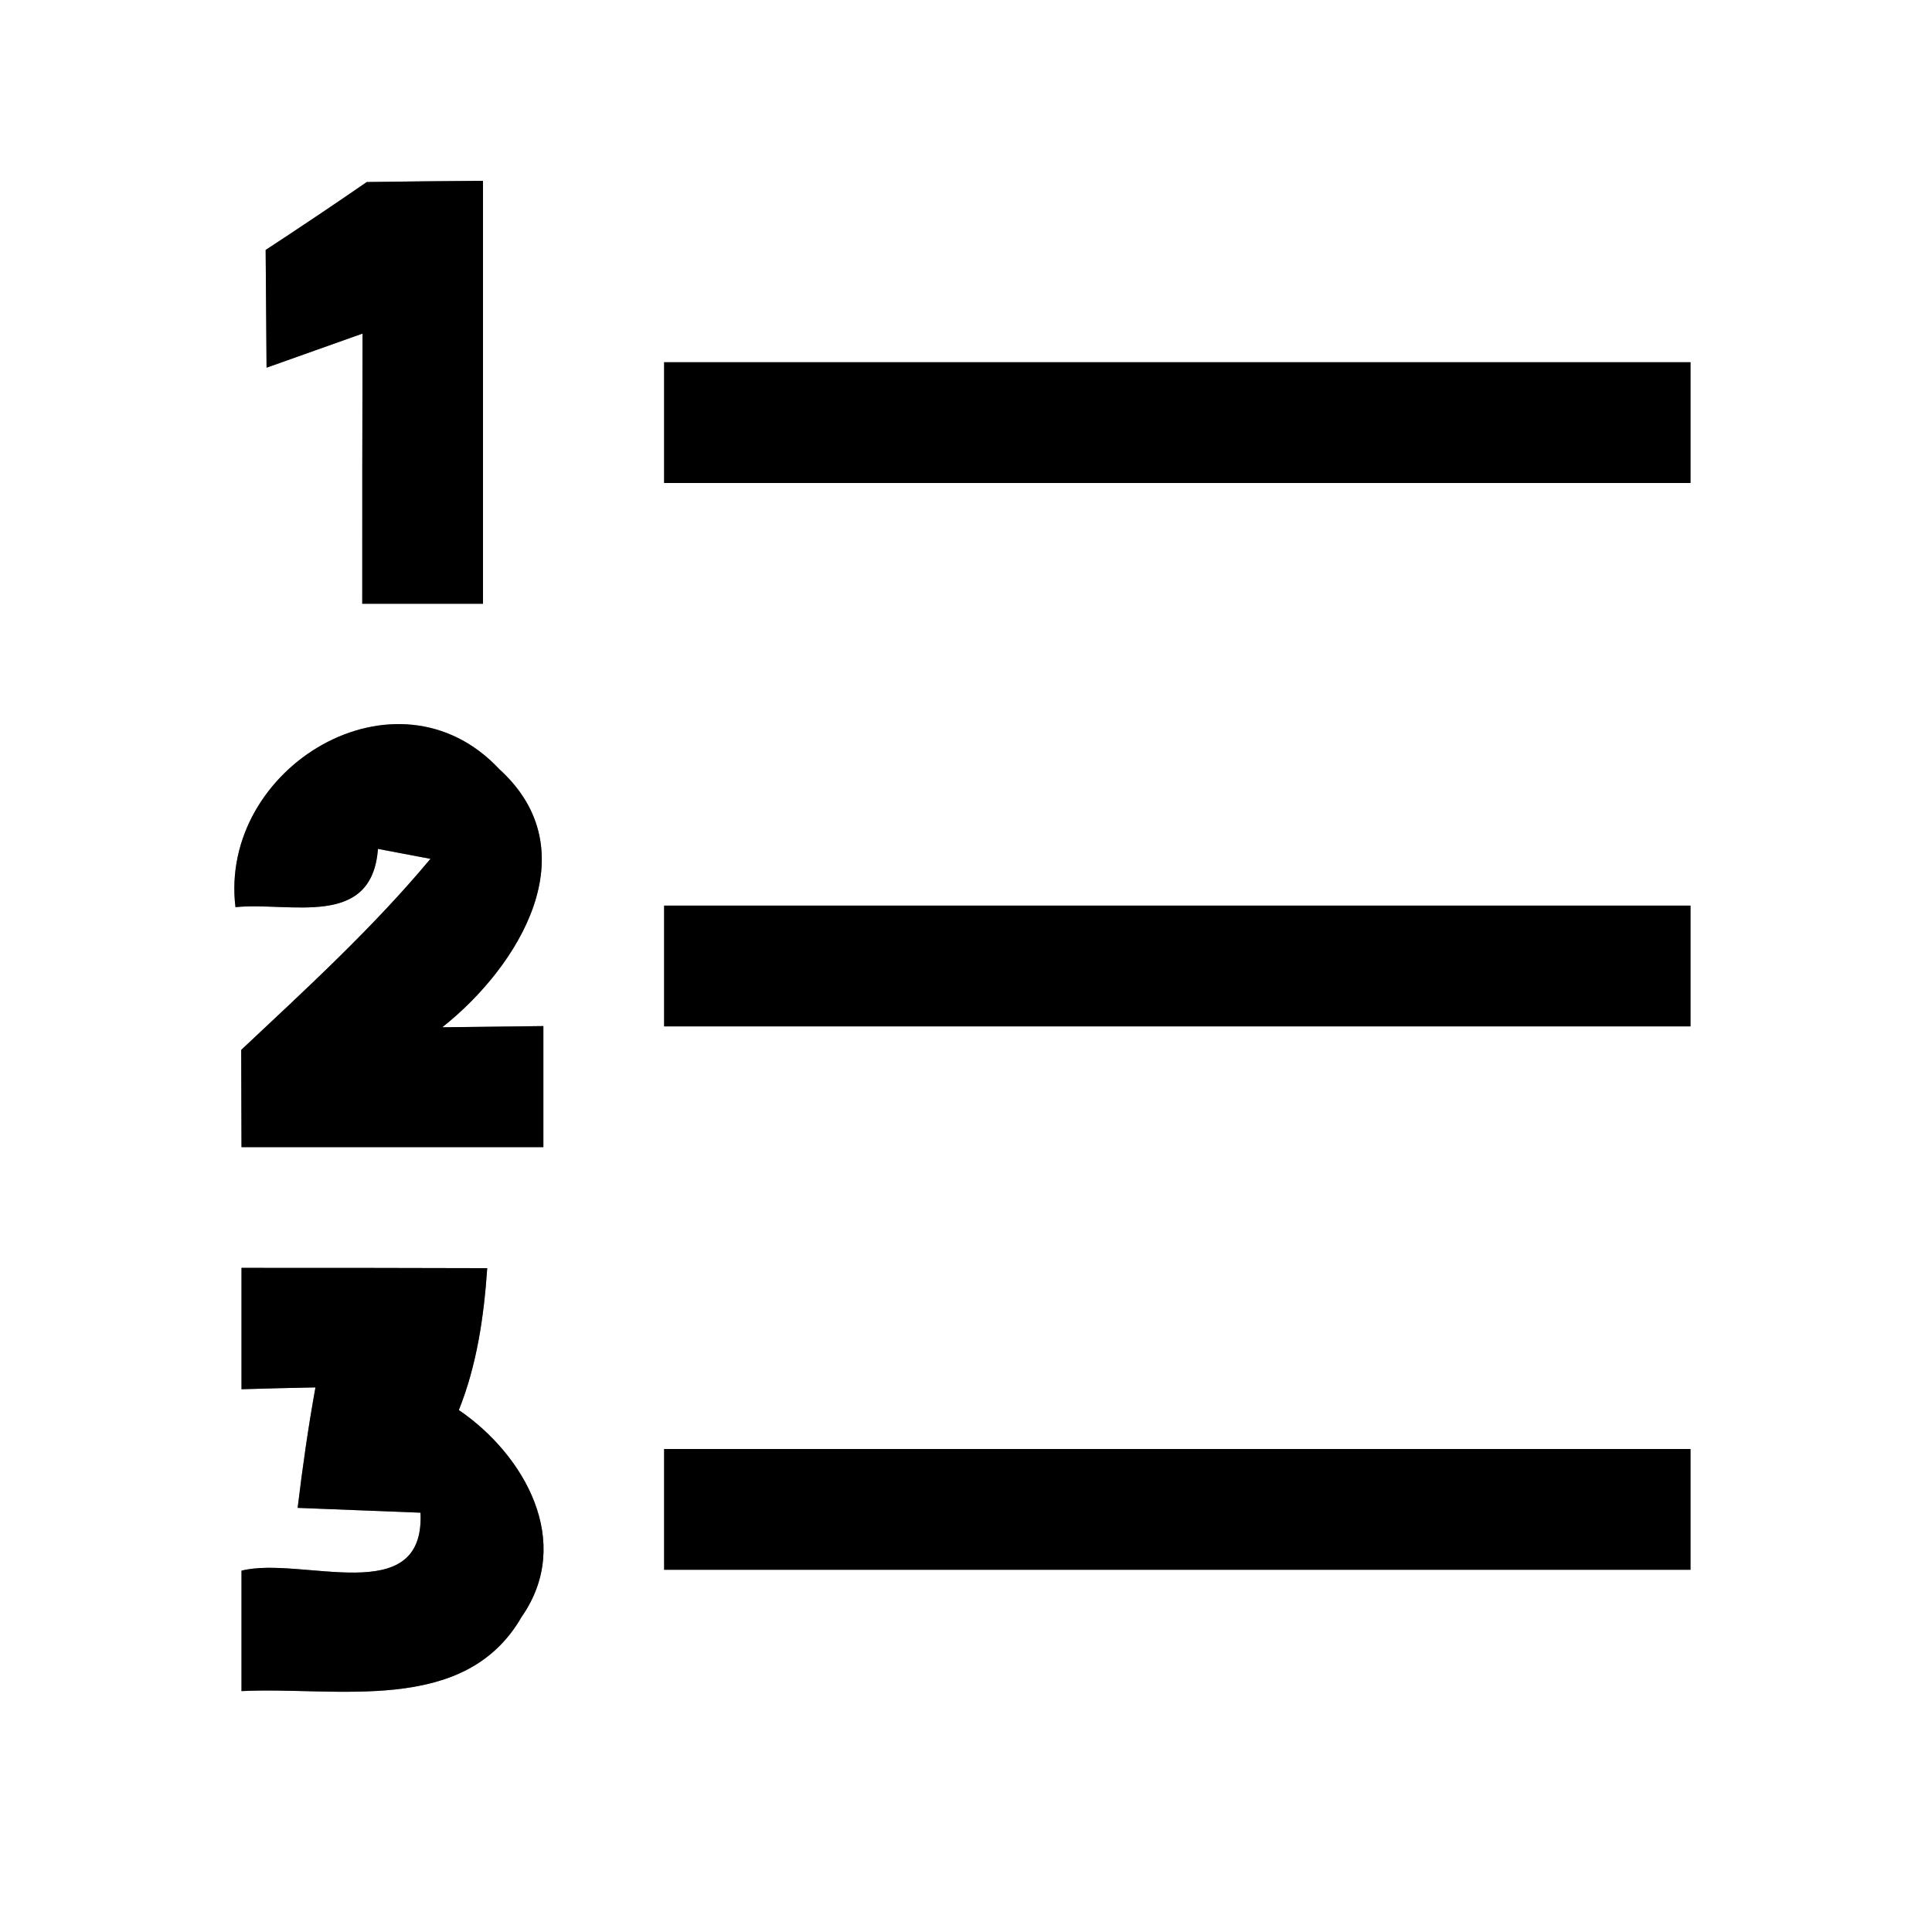<?xml version="1.0" encoding="UTF-8" ?>
<!DOCTYPE svg PUBLIC "-//W3C//DTD SVG 1.1//EN" "http://www.w3.org/Graphics/SVG/1.1/DTD/svg11.dtd">
<svg width="64pt" height="64pt" viewBox="0 0 64 64" version="1.1" xmlns="http://www.w3.org/2000/svg">
<rect x="0" y="0" width="64" height="64" fill="#808080" stroke="none"/>
<g id="#ffffffff">
<path fill="#ffffff" opacity="1.00" d=" M 0.00 0.00 L 64.00 0.00 L 64.00 64.00 L 0.00 64.00 L 0.00 0.00 M 8.80 8.28 C 8.81 9.58 8.82 10.88 8.83 12.18 C 9.89 11.80 10.95 11.43 12.01 11.05 C 12.00 14.03 12.00 17.02 12.00 20.00 C 13.33 20.00 14.67 20.00 16.00 20.00 C 16.00 15.33 16.00 10.66 16.00 5.99 C 14.72 6.00 13.43 6.01 12.15 6.03 C 11.05 6.79 9.93 7.54 8.80 8.28 M 22.00 12.00 C 22.00 13.33 22.00 14.67 22.00 16.00 C 33.33 16.00 44.67 16.00 56.00 16.00 C 56.00 14.67 56.00 13.33 56.00 12.00 C 44.67 12.00 33.33 12.00 22.00 12.00 M 7.80 30.05 C 9.63 29.87 12.32 30.78 12.52 28.12 C 12.95 28.20 13.82 28.37 14.26 28.45 C 12.35 30.74 10.15 32.75 7.99 34.78 C 7.99 35.59 8.00 37.20 8.00 38.00 C 11.34 38.00 14.67 38.00 18.00 38.00 C 18.00 36.66 18.00 35.33 18.00 33.99 C 17.16 34.00 15.49 34.02 14.65 34.03 C 17.19 32.02 19.54 28.20 16.54 25.48 C 13.15 21.85 7.24 25.41 7.80 30.05 M 22.00 30.00 C 22.00 31.33 22.00 32.67 22.00 34.00 C 33.33 34.00 44.67 34.00 56.00 34.00 C 56.00 32.67 56.00 31.33 56.00 30.00 C 44.67 30.00 33.33 30.00 22.00 30.00 M 8.00 42.00 C 8.00 43.34 8.00 44.68 8.00 46.02 C 8.61 46.00 9.84 45.97 10.45 45.96 C 10.21 47.28 10.02 48.62 9.86 49.95 C 11.22 50.00 12.57 50.06 13.93 50.11 C 14.08 53.34 9.99 51.53 8.00 52.03 C 8.00 53.36 8.00 54.69 8.00 56.02 C 11.14 55.86 15.39 56.85 17.28 53.56 C 19.01 51.08 17.38 48.20 15.20 46.71 C 15.80 45.21 16.03 43.61 16.14 42.01 C 13.43 42.00 10.71 42.00 8.00 42.00 M 22.00 48.00 C 22.00 49.33 22.00 50.67 22.00 52.00 C 33.33 52.00 44.67 52.00 56.00 52.00 C 56.00 50.67 56.00 49.33 56.00 48.00 C 44.67 48.00 33.33 48.00 22.00 48.00 Z" />
</g>
<g id="#000000ff">
<path fill="#000000" opacity="1.00" d=" M 8.80 8.28 C 9.93 7.54 11.05 6.79 12.15 6.03 C 13.43 6.01 14.72 6.00 16.00 5.99 C 16.00 10.66 16.00 15.33 16.00 20.00 C 14.67 20.00 13.33 20.00 12.00 20.00 C 12.00 17.02 12.00 14.03 12.01 11.05 C 10.95 11.43 9.89 11.80 8.83 12.18 C 8.82 10.88 8.81 9.58 8.80 8.28 Z" />
<path fill="#000000" opacity="1.00" d=" M 22.00 12.00 C 33.33 12.00 44.67 12.00 56.00 12.00 C 56.00 13.33 56.00 14.67 56.00 16.00 C 44.67 16.00 33.33 16.00 22.00 16.00 C 22.00 14.67 22.00 13.33 22.00 12.00 Z" />
<path fill="#000000" opacity="1.00" d=" M 7.80 30.05 C 7.24 25.41 13.15 21.85 16.54 25.48 C 19.54 28.20 17.19 32.02 14.65 34.03 C 15.49 34.02 17.16 34.00 18.00 33.99 C 18.00 35.33 18.00 36.66 18.00 38.00 C 14.67 38.00 11.34 38.00 8.00 38.00 C 8.00 37.20 7.99 35.59 7.99 34.78 C 10.15 32.75 12.35 30.74 14.26 28.45 C 13.82 28.37 12.95 28.20 12.52 28.12 C 12.32 30.78 9.63 29.87 7.80 30.05 Z" />
<path fill="#000000" opacity="1.00" d=" M 22.00 30.00 C 33.33 30.00 44.67 30.00 56.00 30.00 C 56.00 31.33 56.00 32.67 56.00 34.00 C 44.67 34.00 33.33 34.00 22.00 34.00 C 22.00 32.67 22.00 31.33 22.00 30.00 Z" />
<path fill="#000000" opacity="1.00" d=" M 8.00 42.00 C 10.71 42.00 13.43 42.00 16.14 42.01 C 16.03 43.61 15.80 45.21 15.20 46.71 C 17.38 48.20 19.01 51.08 17.28 53.56 C 15.39 56.85 11.14 55.86 8.00 56.02 C 8.00 54.69 8.00 53.36 8.00 52.03 C 9.99 51.53 14.08 53.34 13.93 50.11 C 12.57 50.06 11.22 50.00 9.86 49.95 C 10.02 48.62 10.21 47.28 10.45 45.96 C 9.84 45.97 8.61 46.00 8.00 46.02 C 8.00 44.68 8.00 43.34 8.00 42.00 Z" />
<path fill="#000000" opacity="1.00" d=" M 22.00 48.00 C 33.33 48.00 44.67 48.00 56.00 48.00 C 56.00 49.33 56.00 50.67 56.00 52.00 C 44.67 52.00 33.33 52.00 22.00 52.00 C 22.00 50.67 22.00 49.33 22.00 48.00 Z" />
</g>
</svg>
